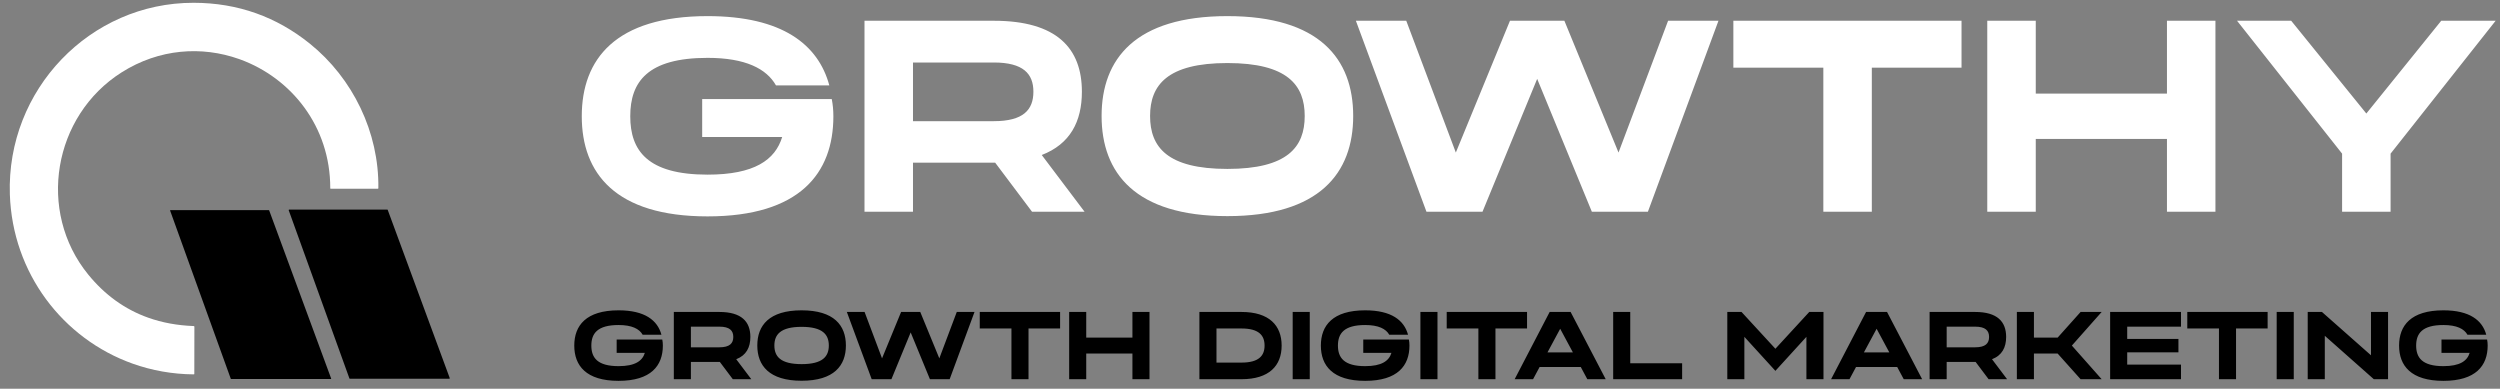 <svg width="328" height="51" viewBox="0 0 328 51" fill="none" xmlns="http://www.w3.org/2000/svg">
<rect x="0" y="0" width="328" height="51" fill="#808080" stroke="none"/>
<path fill-rule="evenodd" clip-rule="evenodd" d="M102.623 17.973H92.126V12.997H109.127C109.268 13.713 109.339 14.465 109.339 15.252C109.339 22.734 104.921 28.39 92.833 28.39C80.746 28.39 76.328 22.734 76.328 15.252C76.328 7.77 80.746 2.114 92.833 2.114C102.623 2.114 107.359 5.837 108.808 11.207H101.81C100.574 9.023 97.817 7.591 92.833 7.591C84.952 7.591 82.69 10.742 82.69 15.252C82.69 19.763 84.952 22.913 92.833 22.913C98.983 22.913 101.704 20.98 102.623 17.973ZM113.422 2.723H130.386C138.657 2.723 141.944 6.339 141.944 12.03C141.944 15.968 140.389 18.904 136.678 20.336L142.297 27.782H135.405L130.563 21.338H119.784V27.782H113.422V2.723ZM119.784 15.897H130.386C134.239 15.897 135.582 14.429 135.582 12.03C135.582 9.668 134.239 8.2 130.386 8.2H119.784V15.897ZM161.034 2.114C173.121 2.114 177.539 7.735 177.539 15.217C177.539 22.699 173.121 28.355 161.034 28.355C148.947 28.355 144.529 22.699 144.529 15.217C144.529 7.735 148.947 2.114 161.034 2.114ZM161.034 22.162C168.916 22.162 171.178 19.298 171.178 15.217C171.178 11.171 168.916 8.272 161.034 8.272C153.152 8.272 150.891 11.171 150.891 15.217C150.891 19.298 153.152 22.162 161.034 22.162ZM205.247 2.723L212.35 20.014L218.854 2.723H225.463L216.203 27.782H208.852L201.677 10.348L194.503 27.782H187.152L177.892 2.723H184.501L191.005 20.014L198.108 2.723H205.247ZM239.222 8.88H227.417V2.723H257.353V8.88H245.583V27.782H239.222V8.88ZM267.092 12.281H284.305V2.723H290.666V27.782H284.305V18.224H267.092V27.782H260.73V2.723H267.092V12.281ZM310.464 14.894L320.29 2.723H327.428L313.645 20.157V27.782H307.283V20.157L293.499 2.723H300.604L310.464 14.894Z" fill="white"/>
<path fill-rule="evenodd" clip-rule="evenodd" d="M31.538 7.807C38.182 10.242 43.342 16.542 43.331 24.692C43.331 24.729 43.343 24.751 43.37 24.76C43.38 24.764 43.391 24.766 43.404 24.766L49.563 24.761C49.614 24.761 49.639 24.736 49.64 24.684C49.74 17.364 46.296 10.268 40.639 5.718C38.455 3.962 36.112 2.638 33.611 1.746C31.041 0.829 28.303 0.369 25.398 0.366C11.81 0.35 0.84 11.775 1.293 25.5C1.633 35.833 8.238 44.443 17.403 47.71C19.911 48.603 22.61 49.097 25.425 49.117C25.471 49.117 25.494 49.093 25.494 49.048L25.504 42.867C25.504 42.845 25.496 42.823 25.48 42.807C25.471 42.797 25.459 42.789 25.446 42.785C25.438 42.782 25.429 42.78 25.42 42.779C23.269 42.7 21.276 42.334 19.439 41.679C16.385 40.591 13.765 38.706 11.58 36.027C4.809 27.721 6.976 15.188 15.952 9.498C20.907 6.358 26.506 6.027 31.343 7.737C31.409 7.76 31.474 7.783 31.538 7.807Z" fill="white"/>
<path fill-rule="evenodd" clip-rule="evenodd" d="M80.906 46.298H84.603C84.279 47.357 83.321 48.038 81.155 48.038C78.38 48.038 77.584 46.929 77.584 45.34C77.584 43.752 78.38 42.643 81.155 42.643C82.91 42.643 83.881 43.147 84.316 43.916H86.78C86.27 42.025 84.603 40.714 81.155 40.714C76.899 40.714 75.344 42.706 75.344 45.34C75.344 47.975 76.899 49.967 81.155 49.967C85.412 49.967 86.967 47.975 86.967 45.34C86.967 45.063 86.942 44.798 86.892 44.546H80.906V46.298ZM94.378 40.929H88.405V49.752H90.645V47.483H94.441L96.145 49.752H98.572L96.593 47.13C97.9 46.626 98.448 45.593 98.448 44.206C98.448 42.202 97.29 40.929 94.378 40.929ZM94.378 45.567H90.645V42.857H94.378C95.735 42.857 96.208 43.374 96.208 44.206C96.208 45.05 95.735 45.567 94.378 45.567ZM110.982 45.328C110.982 42.693 109.426 40.714 105.17 40.714C100.914 40.714 99.358 42.693 99.358 45.328C99.358 47.962 100.914 49.954 105.17 49.954C109.426 49.954 110.982 47.962 110.982 45.328ZM108.741 45.328C108.741 46.765 107.945 47.773 105.17 47.773C102.395 47.773 101.598 46.765 101.598 45.328C101.598 43.904 102.395 42.882 105.17 42.882C107.945 42.882 108.741 43.904 108.741 45.328ZM123.239 47.017L120.738 40.929H118.224L115.723 47.017L113.433 40.929H111.106L114.366 49.752H116.955L119.481 43.614L122.007 49.752H124.596L127.856 40.929H125.529L123.239 47.017ZM128.544 43.097H132.701V49.752H134.941V43.097H139.085V40.929H128.544V43.097ZM148.575 44.294H142.514V40.929H140.274V49.752H142.514V46.387H148.575V49.752H150.815V40.929H148.575V44.294ZM162.887 40.929H157.362V49.752H162.887C166.521 49.752 168.151 47.975 168.151 45.34C168.151 42.706 166.521 40.929 162.887 40.929ZM162.887 47.572H159.602V43.097H162.887C165.165 43.097 165.911 44.004 165.911 45.34C165.911 46.664 165.165 47.572 162.887 47.572ZM169.6 49.752H171.84V40.929H169.6V49.752ZM178.86 46.298H182.556C182.232 47.357 181.274 48.038 179.109 48.038C176.334 48.038 175.537 46.929 175.537 45.34C175.537 43.752 176.334 42.643 179.109 42.643C180.864 42.643 181.835 43.147 182.27 43.916H184.734C184.223 42.025 182.556 40.714 179.109 40.714C174.854 40.714 173.297 42.706 173.297 45.34C173.297 47.975 174.854 49.967 179.109 49.967C183.366 49.967 184.921 47.975 184.921 45.34C184.921 45.063 184.896 44.798 184.846 44.546H178.86V46.298ZM186.358 49.752H188.598V40.929H186.358V49.752ZM189.808 43.097H193.964V49.752H196.204V43.097H200.348V40.929H189.808V43.097ZM201.138 49.752L201.996 48.151H207.398L208.256 49.752H210.67L206.065 40.929H203.315L198.723 49.752H201.138ZM204.697 43.135L206.365 46.236H203.029L204.697 43.135ZM213.889 40.929H211.649V49.752H220.696V47.66H213.889V40.929ZM232.931 45.757L228.489 40.929H226.622V49.752H228.861V44.193L232.931 48.656L237.001 44.193V49.752H239.241V40.929H237.374L232.931 45.757ZM242.652 49.752L243.511 48.151H248.913L249.771 49.752H252.185L247.58 40.929H244.83L240.238 49.752H242.652ZM246.212 43.135L247.88 46.236H244.544L246.212 43.135ZM259.138 40.929H253.164V49.752H255.404V47.483H259.2L260.905 49.752H263.332L261.352 47.13C262.66 46.626 263.206 45.593 263.206 44.206C263.206 42.202 262.05 40.929 259.138 40.929ZM259.138 45.567H255.404V42.857H259.138C260.493 42.857 260.967 43.374 260.967 44.206C260.967 45.05 260.493 45.567 259.138 45.567ZM272.975 40.929L269.964 44.294H266.852V40.929H264.612V49.752H266.852V46.387H269.964L272.975 49.752H275.738L271.829 45.34L275.738 40.929H272.975ZM286.146 40.929H276.85V49.752H286.146V47.836H279.09V46.223H285.811V44.471H279.09V42.857H286.146V40.929ZM286.972 43.097H291.128V49.752H293.368V43.097H297.513V40.929H286.972V43.097ZM298.701 49.752H300.941V40.929H298.701V49.752ZM311.073 46.614L304.64 40.929H302.772V49.752H305.014V44.055L311.447 49.752H313.313V40.929H311.073V46.614ZM320.322 46.298H324.017C323.695 47.357 322.736 48.038 320.571 48.038C317.796 48.038 316.999 46.929 316.999 45.34C316.999 43.752 317.796 42.643 320.571 42.643C322.326 42.643 323.297 43.147 323.731 43.916H326.195C325.686 42.025 324.017 40.714 320.571 40.714C316.315 40.714 314.759 42.706 314.759 45.34C314.759 47.975 316.315 49.967 320.571 49.967C324.827 49.967 326.382 47.975 326.382 45.34C326.382 45.063 326.358 44.798 326.308 44.546H320.322V46.298Z" fill="black"/>
<path fill-rule="evenodd" clip-rule="evenodd" d="M45.867 49.677C45.876 49.683 45.887 49.688 45.898 49.689C45.903 49.691 45.909 49.691 45.915 49.691H58.937C58.948 49.691 58.959 49.688 58.97 49.683C58.976 49.68 58.982 49.676 58.987 49.671L58.991 49.666L58.995 49.661C59.001 49.651 59.005 49.64 59.007 49.629C59.008 49.617 59.007 49.606 59.003 49.595L50.871 27.544C50.867 27.53 50.858 27.518 50.846 27.51C50.837 27.504 50.826 27.5 50.815 27.498C50.81 27.497 50.804 27.496 50.798 27.496H37.949C37.937 27.496 37.926 27.499 37.916 27.504C37.906 27.509 37.897 27.517 37.891 27.526C37.884 27.535 37.88 27.546 37.878 27.557C37.876 27.569 37.878 27.58 37.881 27.591L45.841 49.643C45.846 49.656 45.855 49.668 45.867 49.677ZM22.366 27.57C22.359 27.57 22.351 27.572 22.344 27.575C22.338 27.579 22.332 27.584 22.327 27.59C22.323 27.597 22.32 27.604 22.319 27.612C22.318 27.62 22.319 27.628 22.321 27.635L30.278 49.694C30.282 49.703 30.288 49.712 30.296 49.717C30.299 49.719 30.301 49.721 30.304 49.722C30.309 49.724 30.313 49.725 30.318 49.726C30.322 49.727 30.327 49.728 30.331 49.728H43.403C43.407 49.728 43.411 49.727 43.415 49.726C43.419 49.725 43.422 49.724 43.425 49.722C43.432 49.718 43.438 49.713 43.442 49.706C43.447 49.7 43.449 49.692 43.45 49.684C43.451 49.676 43.45 49.669 43.447 49.661L35.314 27.602C35.311 27.593 35.304 27.585 35.296 27.58C35.29 27.575 35.282 27.572 35.275 27.572L35.27 27.57C35.267 27.57 35.264 27.57 35.261 27.57H22.366Z" fill="black"/>
</svg>
